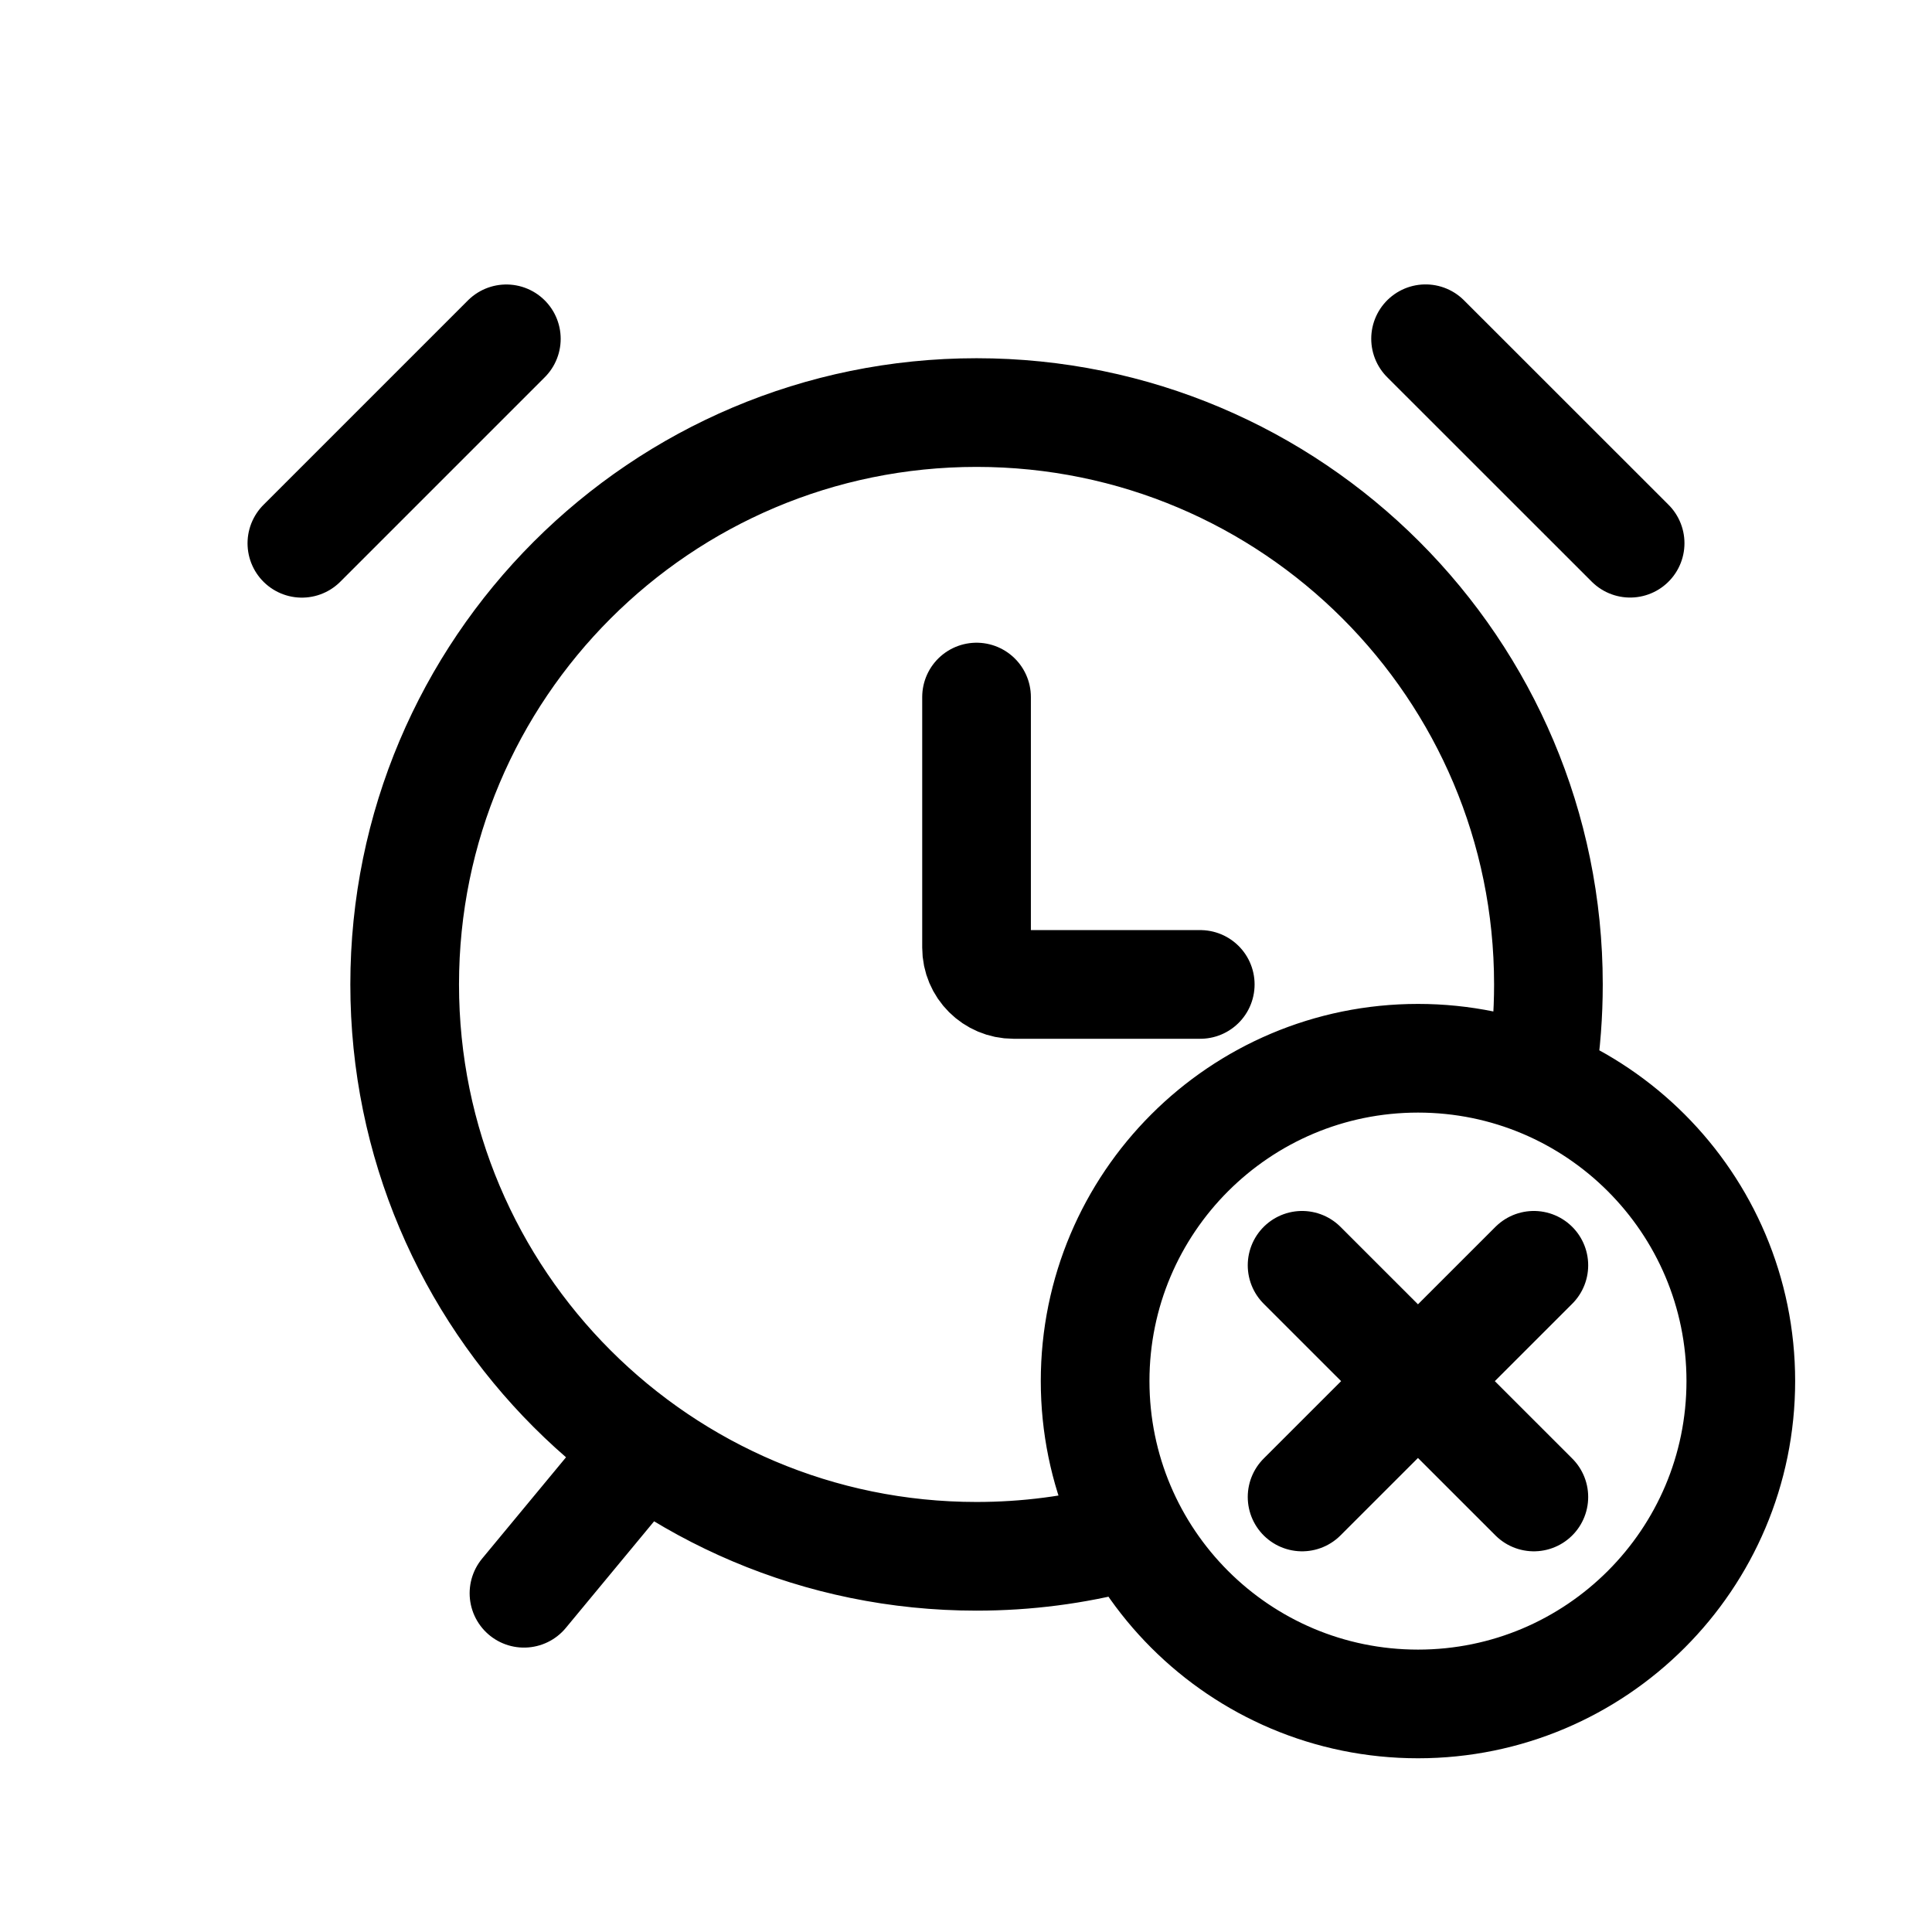 <svg width="24" height="24" viewBox="0 0 24 24" fill="none" xmlns="http://www.w3.org/2000/svg">
<path d="M13.934 19.102C13.359 19.253 12.755 19.333 12.131 19.333C8.208 19.333 5.027 16.152 5.027 12.229C5.027 8.306 8.208 5.125 12.131 5.125C16.055 5.125 19.235 8.306 19.235 12.229C19.235 12.599 19.207 12.963 19.153 13.316M6.509 19.792L7.843 18.181M14.91 12.229H12.59C12.337 12.229 12.131 12.024 12.131 11.771V8.659M3.75 6.749L6.29 4.209M17.709 4.208L20.25 6.748M16.175 15.718L19.054 18.596M19.054 15.718L16.175 18.596M21.625 17.156C21.625 14.942 19.829 13.146 17.615 13.146C15.399 13.146 13.604 14.942 13.604 17.156C13.604 19.371 15.399 21.167 17.615 21.167C19.829 21.167 21.625 19.371 21.625 17.156Z" stroke="black" stroke-width="1.35" stroke-linecap="round" stroke-linejoin="round"/>
</svg>
